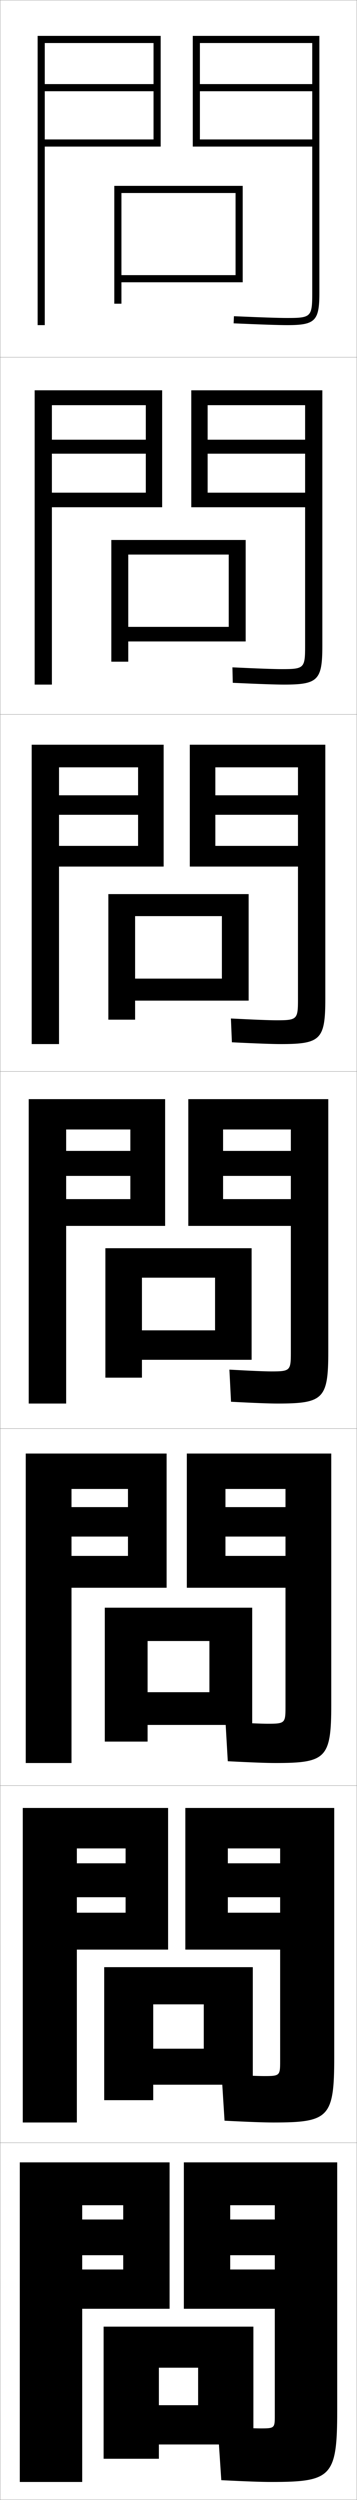 <?xml version="1.0" encoding="utf-8"?>
<!-- Generator: Adobe Illustrator 11 Build 225, SVG Export Plug-In . SVG Version: 6.0.0 Build 78)  -->
<!DOCTYPE svg PUBLIC "-//W3C//DTD SVG 1.0//EN"    "http://www.w3.org/TR/2001/REC-SVG-20010904/DTD/svg10.dtd">
<svg  xmlns="http://www.w3.org/2000/svg" xmlns:xlink="http://www.w3.org/1999/xlink" xmlns:a="http://ns.adobe.com/AdobeSVGViewerExtensions/3.0/"
	 width="100.1" height="700.1" viewBox="0 0 100.1 700.1"
	 overflow="visible" enable-background="new 0 0 100.1 700.1" xml:space="preserve">
		<g id="glyphs">
			<g>
				<rect x="0.05" y="0.05" fill="none" stroke="#999999" stroke-width="0.1" width="100" height="100"/> 
				<rect x="0.05" y="100.05" fill="none" stroke="#999999" stroke-width="0.1" width="100" height="100"/> 
				<rect x="0.05" y="200.05" fill="none" stroke="#999999" stroke-width="0.1" width="100" height="100"/> 
				<rect x="0.05" y="300.05" fill="none" stroke="#999999" stroke-width="0.1" width="100" height="100"/> 
				<rect x="0.05" y="400.05" fill="none" stroke="#999999" stroke-width="0.1" width="100" height="100"/> 
				<rect x="0.05" y="500.05" fill="none" stroke="#999999" stroke-width="0.1" width="100" height="100"/> 
				<rect x="0.05" y="600.05" fill="none" stroke="#999999" stroke-width="0.1" width="100" height="100"/> 
			</g>
			<polygon points="43.05,39.05 12.55,39.05 12.55,41.05 45.05,41.05 
				45.05,10.05 10.55,10.05 10.55,91.05 12.55,91.05 12.55,12.05 
				43.05,12.05 43.05,23.55 12.55,23.55 12.55,25.55 43.05,25.55 "/>
			<g>
				<polygon points="9.716,109.299 45.466,109.299 45.466,142.05 14.55,142.05 
					14.55,137.966 40.883,137.966 40.883,127.049 14.55,127.049 14.55,123.133 
					40.883,123.133 40.883,113.466 14.55,113.466 14.55,191.716 9.716,191.716 "/>
				<polygon points="8.883,208.55 45.883,208.55 45.883,242.675 16.55,242.675 
					16.55,236.883 38.716,236.883 38.716,228.175 16.55,228.175 16.55,222.716 
					38.716,222.716 38.716,214.883 16.55,214.883 16.55,292.383 8.883,292.383 "/>
				<polygon points="8.05,307.8 46.3,307.8 46.3,343.3 18.55,343.3 
					18.55,335.8 36.55,335.8 36.55,329.3 18.55,329.3 18.55,322.3 
					36.55,322.3 36.55,316.3 18.55,316.3 18.55,393.05 8.05,393.05 "/>
				<polygon points="7.216,407.05 46.716,407.05 46.716,444.633 20.05,444.633 
					20.05,435.716 35.883,435.716 35.883,430.3 20.05,430.3 20.05,422.05 
					35.883,422.05 35.883,416.966 20.05,416.966 20.05,493.716 7.216,493.716 "/>
				<polygon points="6.383,506.3 47.133,506.3 47.133,545.966 21.55,545.966 
					21.55,535.633 35.216,535.633 35.216,531.3 21.55,531.3 21.55,521.8 
					35.216,521.8 35.216,517.633 21.55,517.633 21.55,594.383 6.383,594.383 "/>
			</g>
			<polygon points="5.55,695.05 5.55,605.55 47.55,605.55 47.55,646.55 
				23.05,646.55 23.05,635.55 34.55,635.55 34.55,631.55 23.05,631.55 
				23.05,621.55 34.55,621.55 34.55,617.55 23.05,617.55 23.05,695.05 "/>
			<g>
				<path d="M93.716,506.3H51.967v39.667h26.583v-10.334H63.884v-4.333h14.666v-9.5
					H63.884v-4.167h14.666v59.667c0,3.957-0.125,4.083-4.5,4.083
					c-1.699,0-5.744-0.168-11.909-0.5l0.819,13c7.105,0.359,11.143,0.5,13.674,0.5
					c15.562,0,17.082-1.378,17.082-18.166V506.3z"/>
				<path d="M92.883,407.05H52.383v37.584h27.667v-8.918H63.217v-5.416h16.833v-8.25
					H63.217v-5.084h16.833v61.084c0,4.5-0.166,4.666-5,4.666
					c-1.721,0-5.662-0.162-11.819-0.5l0.638,11c6.9,0.354,10.942,0.5,13.348,0.5
					c14.215,0,15.666-1.337,15.666-16.332V407.05z"/>
				<path d="M77.8,393.05c12.867,0,14.25-1.297,14.25-14.5v-70.75h-39.25v35.5h28.75v-7.5h-19v-6.5h19v-7h-19v-6
					h19v62.5c0,5.043-0.206,5.25-5.5,5.25c-1.742,0-5.579-0.158-11.729-0.5l0.457,9
					C71.474,392.897,75.521,393.05,77.8,393.05z"/>
				<path d="M91.217,208.55h-38v34.125h30.333v-5.792H60.383v-8.708h23.167v-5.458H60.383
					v-7.833h23.167v65c0,5.587-0.247,5.834-6,5.834
					c-1.946,0-6.182-0.162-12.804-0.5l0.275,6.666c6.997,0.343,11.381,0.5,13.696,0.5
					c11.186,0,12.5-1.257,12.5-12.666V208.55z"/>
				<path d="M90.384,109.3h-36.75v32.75h31.916v-4.083H58.217v-10.917h27.333v-3.917H58.217
					v-9.667h27.333v67.5c0,6.13-0.287,6.417-6.5,6.417
					c-2.15,0-6.784-0.165-13.88-0.5l0.094,4.332
					c7.298,0.337,12.021,0.5,14.37,0.5c9.504,0,10.75-1.217,10.75-10.833V109.3z"/>
			</g>
			<path d="M87.55,82.05c0,6.673-0.327,7-7,7c-2.354,0-7.387-0.168-14.956-0.499
				l-0.088,1.998c7.599,0.332,12.661,0.501,15.044,0.501c7.822,0,9-1.178,9-9v-72h-35.5v31
				h33.5v-2h-31.5v-13.5h31.5v-2h-31.5v-11.5h31.5V82.05z"/>
			<path d="M76.05,695.05c16.911,0,18.5-1.419,18.5-20v-69.5h-43v41h25.5v-11h-12.5v-4h12.5v-10h-12.5v-4h12.5v59
				c0,3.414-0.085,3.5-4,3.5c-1.678,0-5.826-0.173-12-0.5l1,15
				C69.361,694.915,73.395,695.05,76.05,695.05z"/>
			<g>
				<polygon points="66.05,77.05 34.05,77.05 34.05,79.05 68.05,79.05 
					68.05,52.05 32.05,52.05 32.05,85.05 34.05,85.05 34.05,54.05 
					66.05,54.05 "/>
				<polygon points="64.133,155.3 35.966,155.3 35.966,185.299 31.216,185.299 
					31.216,151.216 68.883,151.216 68.883,179.633 35.966,179.633 35.966,175.55 
					64.133,175.55 "/>
				<polygon points="62.216,256.55 37.883,256.55 37.883,285.55 30.383,285.55 
					30.383,250.383 69.716,250.383 69.716,280.216 37.883,280.216 37.883,274.05 
					62.216,274.05 "/>
				<polygon points="60.3,357.8 39.8,357.8 39.8,385.8 29.55,385.8 
					29.55,349.55 70.55,349.55 70.55,380.8 39.8,380.8 39.8,372.55 
					60.3,372.55 "/>
			</g>
			<g>
				<polygon points="58.716,459.55 41.383,459.55 41.383,487.716 29.383,487.716 
					29.383,450.216 70.716,450.216 70.716,483.05 41.383,483.05 41.383,473.883 
					58.716,473.883 "/>
				<polygon points="57.133,561.3 42.966,561.3 42.966,588.133 29.216,588.133 
					29.216,550.883 70.883,550.883 70.883,583.8 42.966,583.8 42.966,573.716 
					57.133,573.716 "/>
				<polygon points="55.55,663.05 44.55,663.05 44.55,688.55 29.05,688.55 
					29.05,651.55 71.05,651.55 71.05,684.55 44.55,684.55 44.55,673.55 
					55.55,673.55 "/>
			</g>
		</g>
	</svg>
